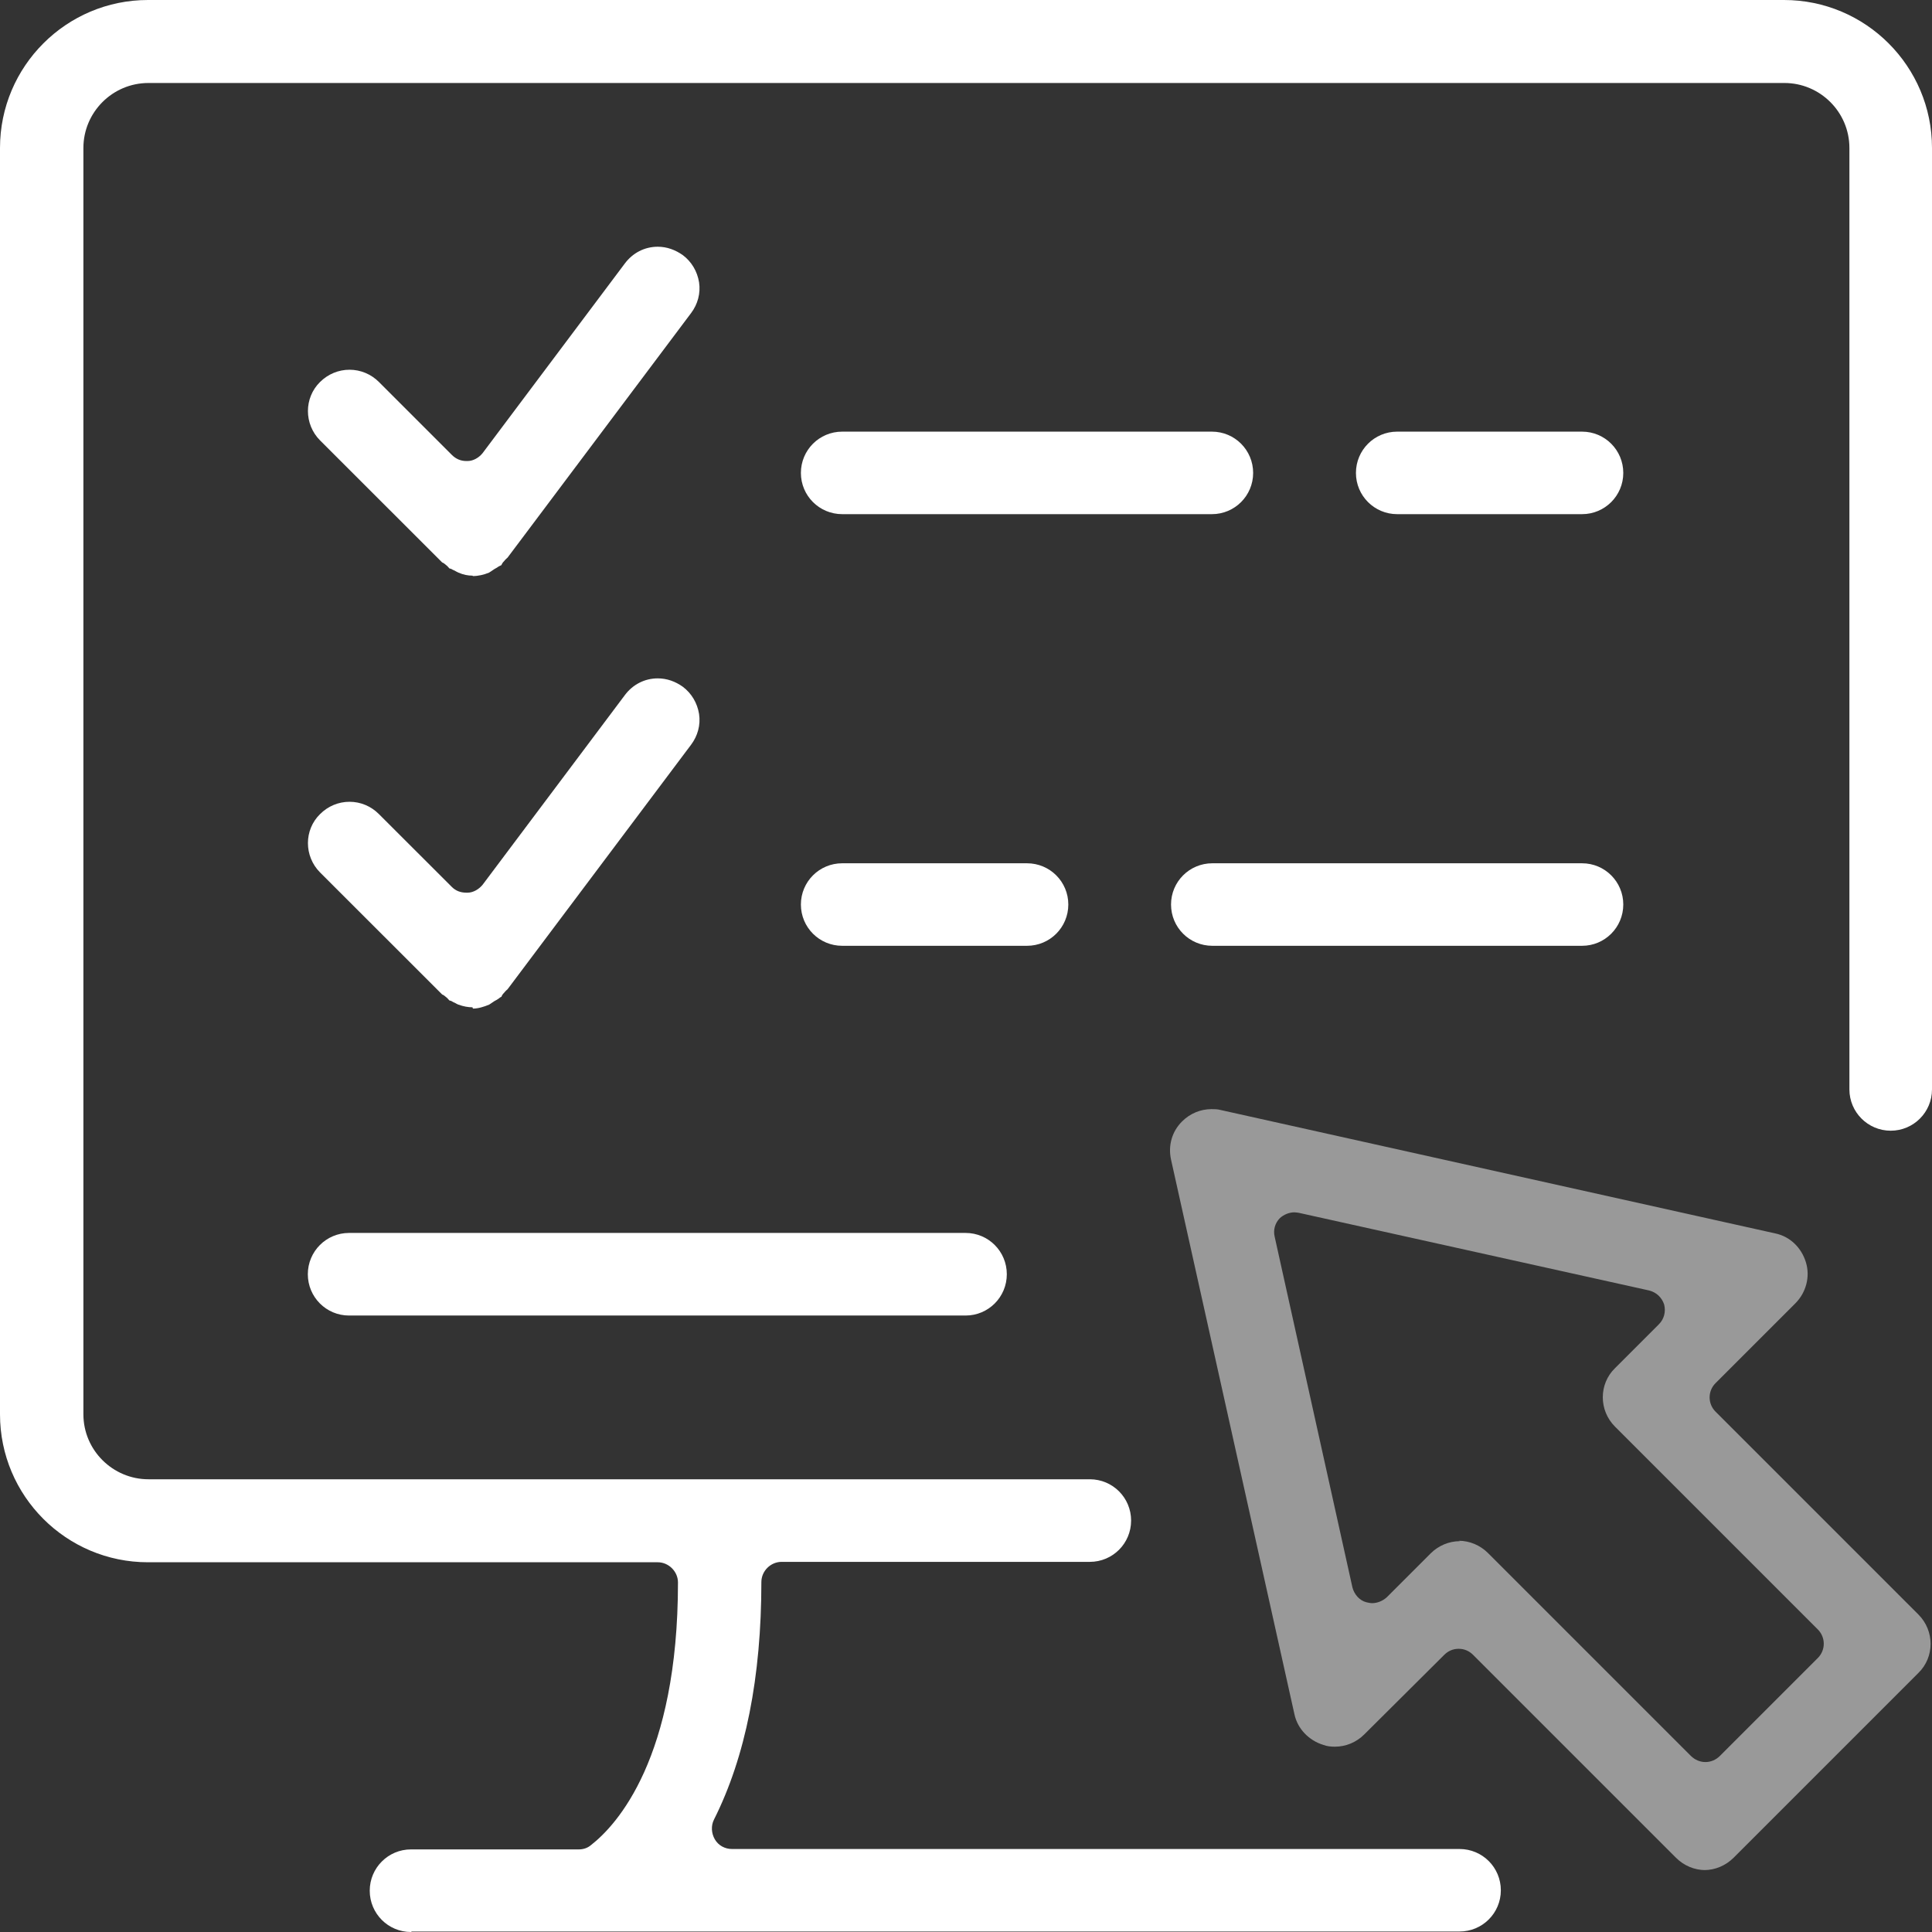 <svg width="24" height="24" viewBox="0 0 24 24" fill="none" xmlns="http://www.w3.org/2000/svg">
<rect x="0" y="0" width="24" height="24" fill="#333333" stroke="none"/>
<path d="M21.185 23.231C21.049 23.231 20.918 23.176 20.82 23.078L18.3 20.558C18.251 20.509 18.191 20.482 18.12 20.482C18.049 20.482 17.989 20.509 17.94 20.558L16.947 21.546C16.849 21.644 16.718 21.698 16.582 21.698C16.533 21.698 16.484 21.693 16.44 21.676C16.26 21.622 16.118 21.475 16.08 21.295L14.547 14.405C14.509 14.231 14.558 14.056 14.684 13.931C14.782 13.833 14.913 13.778 15.049 13.778C15.087 13.778 15.125 13.778 15.164 13.789L22.053 15.322C22.238 15.36 22.38 15.502 22.434 15.682C22.489 15.862 22.434 16.058 22.304 16.189L21.311 17.182C21.213 17.28 21.213 17.438 21.311 17.536L23.831 20.056C24.033 20.258 24.033 20.585 23.831 20.782L21.535 23.078C21.436 23.176 21.305 23.231 21.169 23.231H21.185ZM18.12 19.14C18.256 19.14 18.387 19.195 18.485 19.293L21.005 21.813C21.055 21.862 21.12 21.889 21.185 21.889C21.251 21.889 21.316 21.862 21.365 21.813L22.582 20.596C22.68 20.498 22.68 20.34 22.582 20.242L20.062 17.722C19.86 17.52 19.86 17.193 20.062 16.996L20.607 16.451C20.673 16.386 20.695 16.293 20.673 16.206C20.645 16.118 20.575 16.053 20.487 16.031L16.134 15.066C16.134 15.066 16.096 15.06 16.08 15.06C16.015 15.06 15.949 15.087 15.9 15.131C15.84 15.191 15.813 15.278 15.835 15.366L16.8 19.718C16.822 19.805 16.887 19.882 16.974 19.904C16.996 19.909 17.024 19.915 17.045 19.915C17.111 19.915 17.176 19.887 17.225 19.844L17.771 19.298C17.869 19.2 18 19.145 18.136 19.145L18.12 19.14Z" fill="white" fill-opacity="0.5"/>
<path d="M5.105 24C4.822 24 4.593 23.771 4.593 23.487C4.593 23.204 4.822 22.974 5.105 22.974H7.189C7.244 22.974 7.298 22.958 7.342 22.92C7.664 22.669 8.422 21.84 8.422 19.658C8.422 19.522 8.307 19.407 8.171 19.407H1.838C0.824 19.407 0 18.584 0 17.569V1.838C0 0.824 0.824 0 1.838 0H22.162C23.176 0 24 0.824 24 1.838V13.533C24 13.816 23.771 14.046 23.487 14.046C23.204 14.046 22.974 13.816 22.974 13.533V1.838C22.974 1.391 22.609 1.031 22.167 1.031H1.844C1.396 1.031 1.036 1.396 1.036 1.838V17.569C1.036 18.016 1.402 18.376 1.844 18.376H13.538C13.822 18.376 14.051 18.605 14.051 18.889C14.051 19.173 13.822 19.402 13.538 19.402H9.709C9.573 19.402 9.458 19.516 9.458 19.653C9.458 20.831 9.262 21.824 8.869 22.604C8.831 22.68 8.836 22.773 8.88 22.849C8.924 22.925 9.005 22.969 9.093 22.969H18.131C18.415 22.969 18.644 23.198 18.644 23.482C18.644 23.765 18.415 23.994 18.131 23.994H5.116L5.105 24Z" fill="white"/>
<path d="M5.869 7.151C5.815 7.151 5.755 7.14 5.695 7.113C5.695 7.113 5.689 7.113 5.684 7.107C5.667 7.102 5.656 7.091 5.64 7.085C5.624 7.08 5.613 7.069 5.596 7.064C5.591 7.064 5.585 7.064 5.58 7.058C5.569 7.047 5.558 7.031 5.542 7.02C5.525 7.004 5.509 6.993 5.493 6.987L3.976 5.471C3.775 5.269 3.775 4.942 3.976 4.745C4.075 4.647 4.205 4.593 4.342 4.593C4.478 4.593 4.609 4.647 4.707 4.745L5.613 5.651C5.662 5.7 5.722 5.727 5.793 5.727C5.798 5.727 5.804 5.727 5.809 5.727C5.88 5.727 5.951 5.684 5.995 5.629L7.762 3.273C7.86 3.142 8.007 3.065 8.171 3.065C8.285 3.065 8.389 3.104 8.482 3.169C8.591 3.251 8.662 3.371 8.684 3.507C8.705 3.644 8.667 3.78 8.585 3.889L6.305 6.927C6.305 6.927 6.278 6.949 6.262 6.971C6.245 6.987 6.235 7.004 6.229 7.02C6.218 7.025 6.207 7.031 6.196 7.036C6.18 7.047 6.164 7.058 6.142 7.069C6.125 7.08 6.109 7.091 6.093 7.102C6.093 7.102 6.082 7.107 6.076 7.113C6.011 7.14 5.94 7.156 5.875 7.156L5.869 7.151Z" fill="white"/>
<path d="M5.869 12.513C5.815 12.513 5.755 12.502 5.695 12.48C5.695 12.48 5.689 12.48 5.684 12.475C5.667 12.469 5.656 12.458 5.64 12.453C5.624 12.447 5.613 12.436 5.596 12.431C5.591 12.431 5.585 12.431 5.58 12.425C5.569 12.415 5.558 12.398 5.542 12.387C5.525 12.371 5.509 12.36 5.493 12.354L3.976 10.838C3.775 10.636 3.775 10.309 3.976 10.113C4.075 10.014 4.205 9.96 4.342 9.96C4.478 9.96 4.609 10.014 4.707 10.113L5.613 11.018C5.662 11.067 5.722 11.089 5.793 11.089C5.798 11.089 5.804 11.089 5.809 11.089C5.88 11.089 5.951 11.045 5.995 10.991L7.762 8.635C7.86 8.504 8.007 8.427 8.171 8.427C8.285 8.427 8.389 8.465 8.482 8.531C8.591 8.613 8.662 8.733 8.684 8.869C8.705 9.005 8.667 9.142 8.585 9.251L6.305 12.289C6.305 12.289 6.278 12.311 6.262 12.333C6.245 12.349 6.235 12.365 6.229 12.382C6.218 12.387 6.207 12.393 6.196 12.404C6.18 12.415 6.164 12.425 6.142 12.436C6.125 12.447 6.109 12.458 6.093 12.469C6.093 12.469 6.082 12.475 6.076 12.48C6.011 12.507 5.94 12.529 5.875 12.529L5.869 12.513Z" fill="white"/>
<path d="M10.462 11.749C10.178 11.749 9.949 11.52 9.949 11.236C9.949 10.953 10.178 10.724 10.462 10.724H12.758C13.042 10.724 13.271 10.953 13.271 11.236C13.271 11.52 13.042 11.749 12.758 11.749H10.462Z" fill="white"/>
<path d="M15.06 11.749C14.776 11.749 14.547 11.52 14.547 11.236C14.547 10.953 14.776 10.724 15.06 10.724H19.653C19.936 10.724 20.165 10.953 20.165 11.236C20.165 11.52 19.936 11.749 19.653 11.749H15.06Z" fill="white"/>
<path d="M10.462 6.387C10.178 6.387 9.949 6.158 9.949 5.875C9.949 5.591 10.178 5.362 10.462 5.362H15.055C15.338 5.362 15.567 5.591 15.567 5.875C15.567 6.158 15.338 6.387 15.055 6.387H10.462Z" fill="white"/>
<path d="M17.356 6.387C17.073 6.387 16.844 6.158 16.844 5.875C16.844 5.591 17.073 5.362 17.356 5.362H19.653C19.936 5.362 20.165 5.591 20.165 5.875C20.165 6.158 19.936 6.387 19.653 6.387H17.356Z" fill="white"/>
<path d="M4.336 16.342C4.053 16.342 3.824 16.113 3.824 15.829C3.824 15.545 4.053 15.316 4.336 15.316H11.995C12.278 15.316 12.507 15.545 12.507 15.829C12.507 16.113 12.278 16.342 11.995 16.342H4.336Z" fill="white"/>
</svg>
